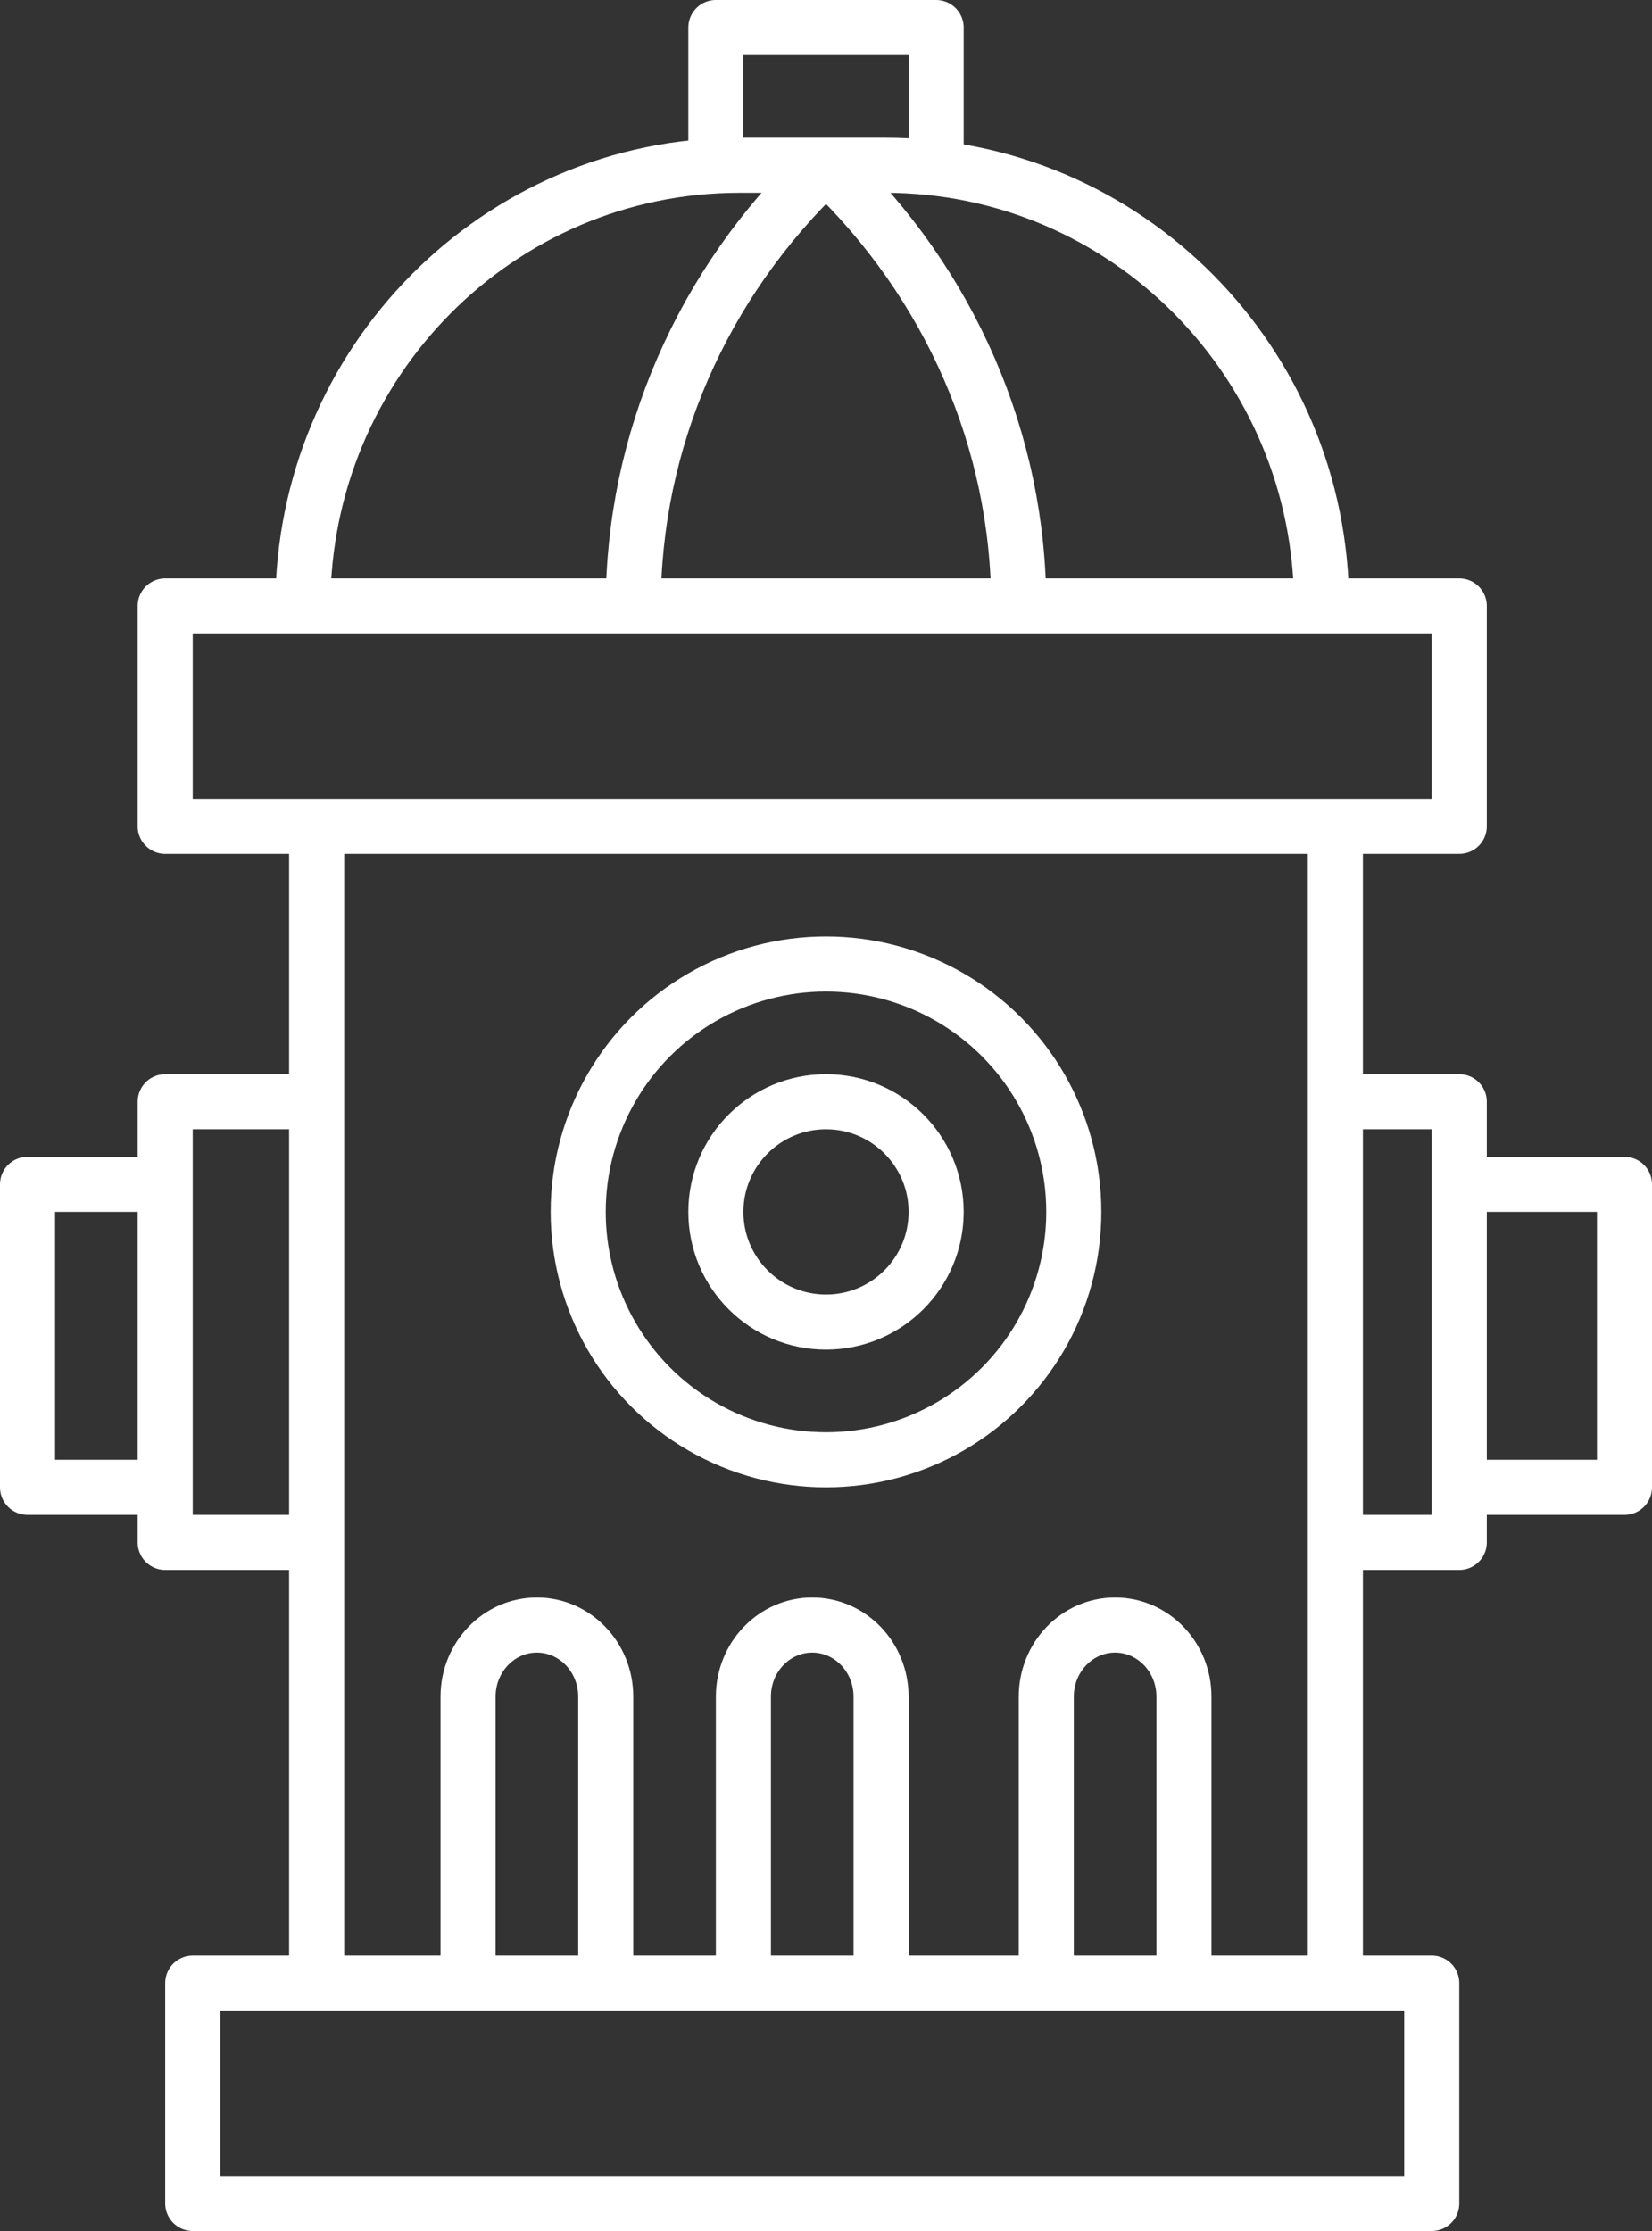 <?xml version="1.0" encoding="UTF-8"?>
<svg width="60px" height="81px" viewBox="0 0 60 81" version="1.1" xmlns="http://www.w3.org/2000/svg" xmlns:xlink="http://www.w3.org/1999/xlink">
    <rect x="0" y="0" width="60" height="81" fill="#333333" stroke="none"/>
    <!-- Generator: sketchtool 62 (101010) - https://sketch.com -->
    <title>C833A94C-1CB1-4A8B-AAED-2AC5789C6DAD</title>
    <desc>Created with sketchtool.</desc>
    <g id="Page-1" stroke="none" stroke-width="1" fill="none" fill-rule="evenodd" stroke-linejoin="round">
        <g id="Homepage" transform="translate(-71, -741)" stroke="#FFFFFF" stroke-width="2">
            <g id="iconfinder_FIRE_HYDRDNT-hydrant-hydration-firefighter-protection-water-security_5452432" transform="translate(72, 742)">
                <rect id="Rectangle" x="6" y="71" width="45" height="8"></rect>
                <rect id="Rectangle" x="5" y="21" width="47" height="8"></rect>
                <line x1="10.5" y1="29" x2="10.5" y2="71" id="Path"></line>
                <line x1="47.5" y1="29" x2="47.5" y2="71" id="Path"></line>
                <polyline id="Path" points="10 39 5 39 5 55 10 55"></polyline>
                <polyline id="Path" points="5 42 0 42 0 53 5 53"></polyline>
                <polyline id="Path" points="47 39 52 39 52 55 47 55"></polyline>
                <polyline id="Path" points="53 42 58 42 58 53 53 53"></polyline>
                <polyline id="Path" points="25 5 25 0 33 0 33 5"></polyline>
                <circle id="Oval" cx="29" cy="43" r="9"></circle>
                <circle id="Oval" cx="29" cy="43" r="4"></circle>
                <path d="M10,21 L10,21 C10,12.163 17.099,5 25.857,5 L31.143,5 C39.901,5 47,12.163 47,21 L47,21" id="Path"></path>
                <path d="M16,71 L16,60.6 C16,59.164 17.119,58 18.5,58 L18.5,58 C19.881,58 21,59.164 21,60.6 L21,71" id="Path"></path>
                <path d="M26,71 L26,60.6 C26,59.164 27.119,58 28.5,58 L28.5,58 C29.881,58 31,59.164 31,60.6 L31,71" id="Path"></path>
                <path d="M37,71 L37,60.6 C37,59.164 38.119,58 39.5,58 L39.5,58 C40.881,58 42,59.164 42,60.6 L42,71" id="Path"></path>
                <path d="M22,21 L22,21 C22,15.024 24.493,9.292 28.93,5.067 L29,5" id="Path"></path>
                <path d="M36,21 L36,21 C36,15.024 33.507,9.292 29.07,5.067 L29,5" id="Path"></path>
            </g>
        </g>
    </g>
</svg>